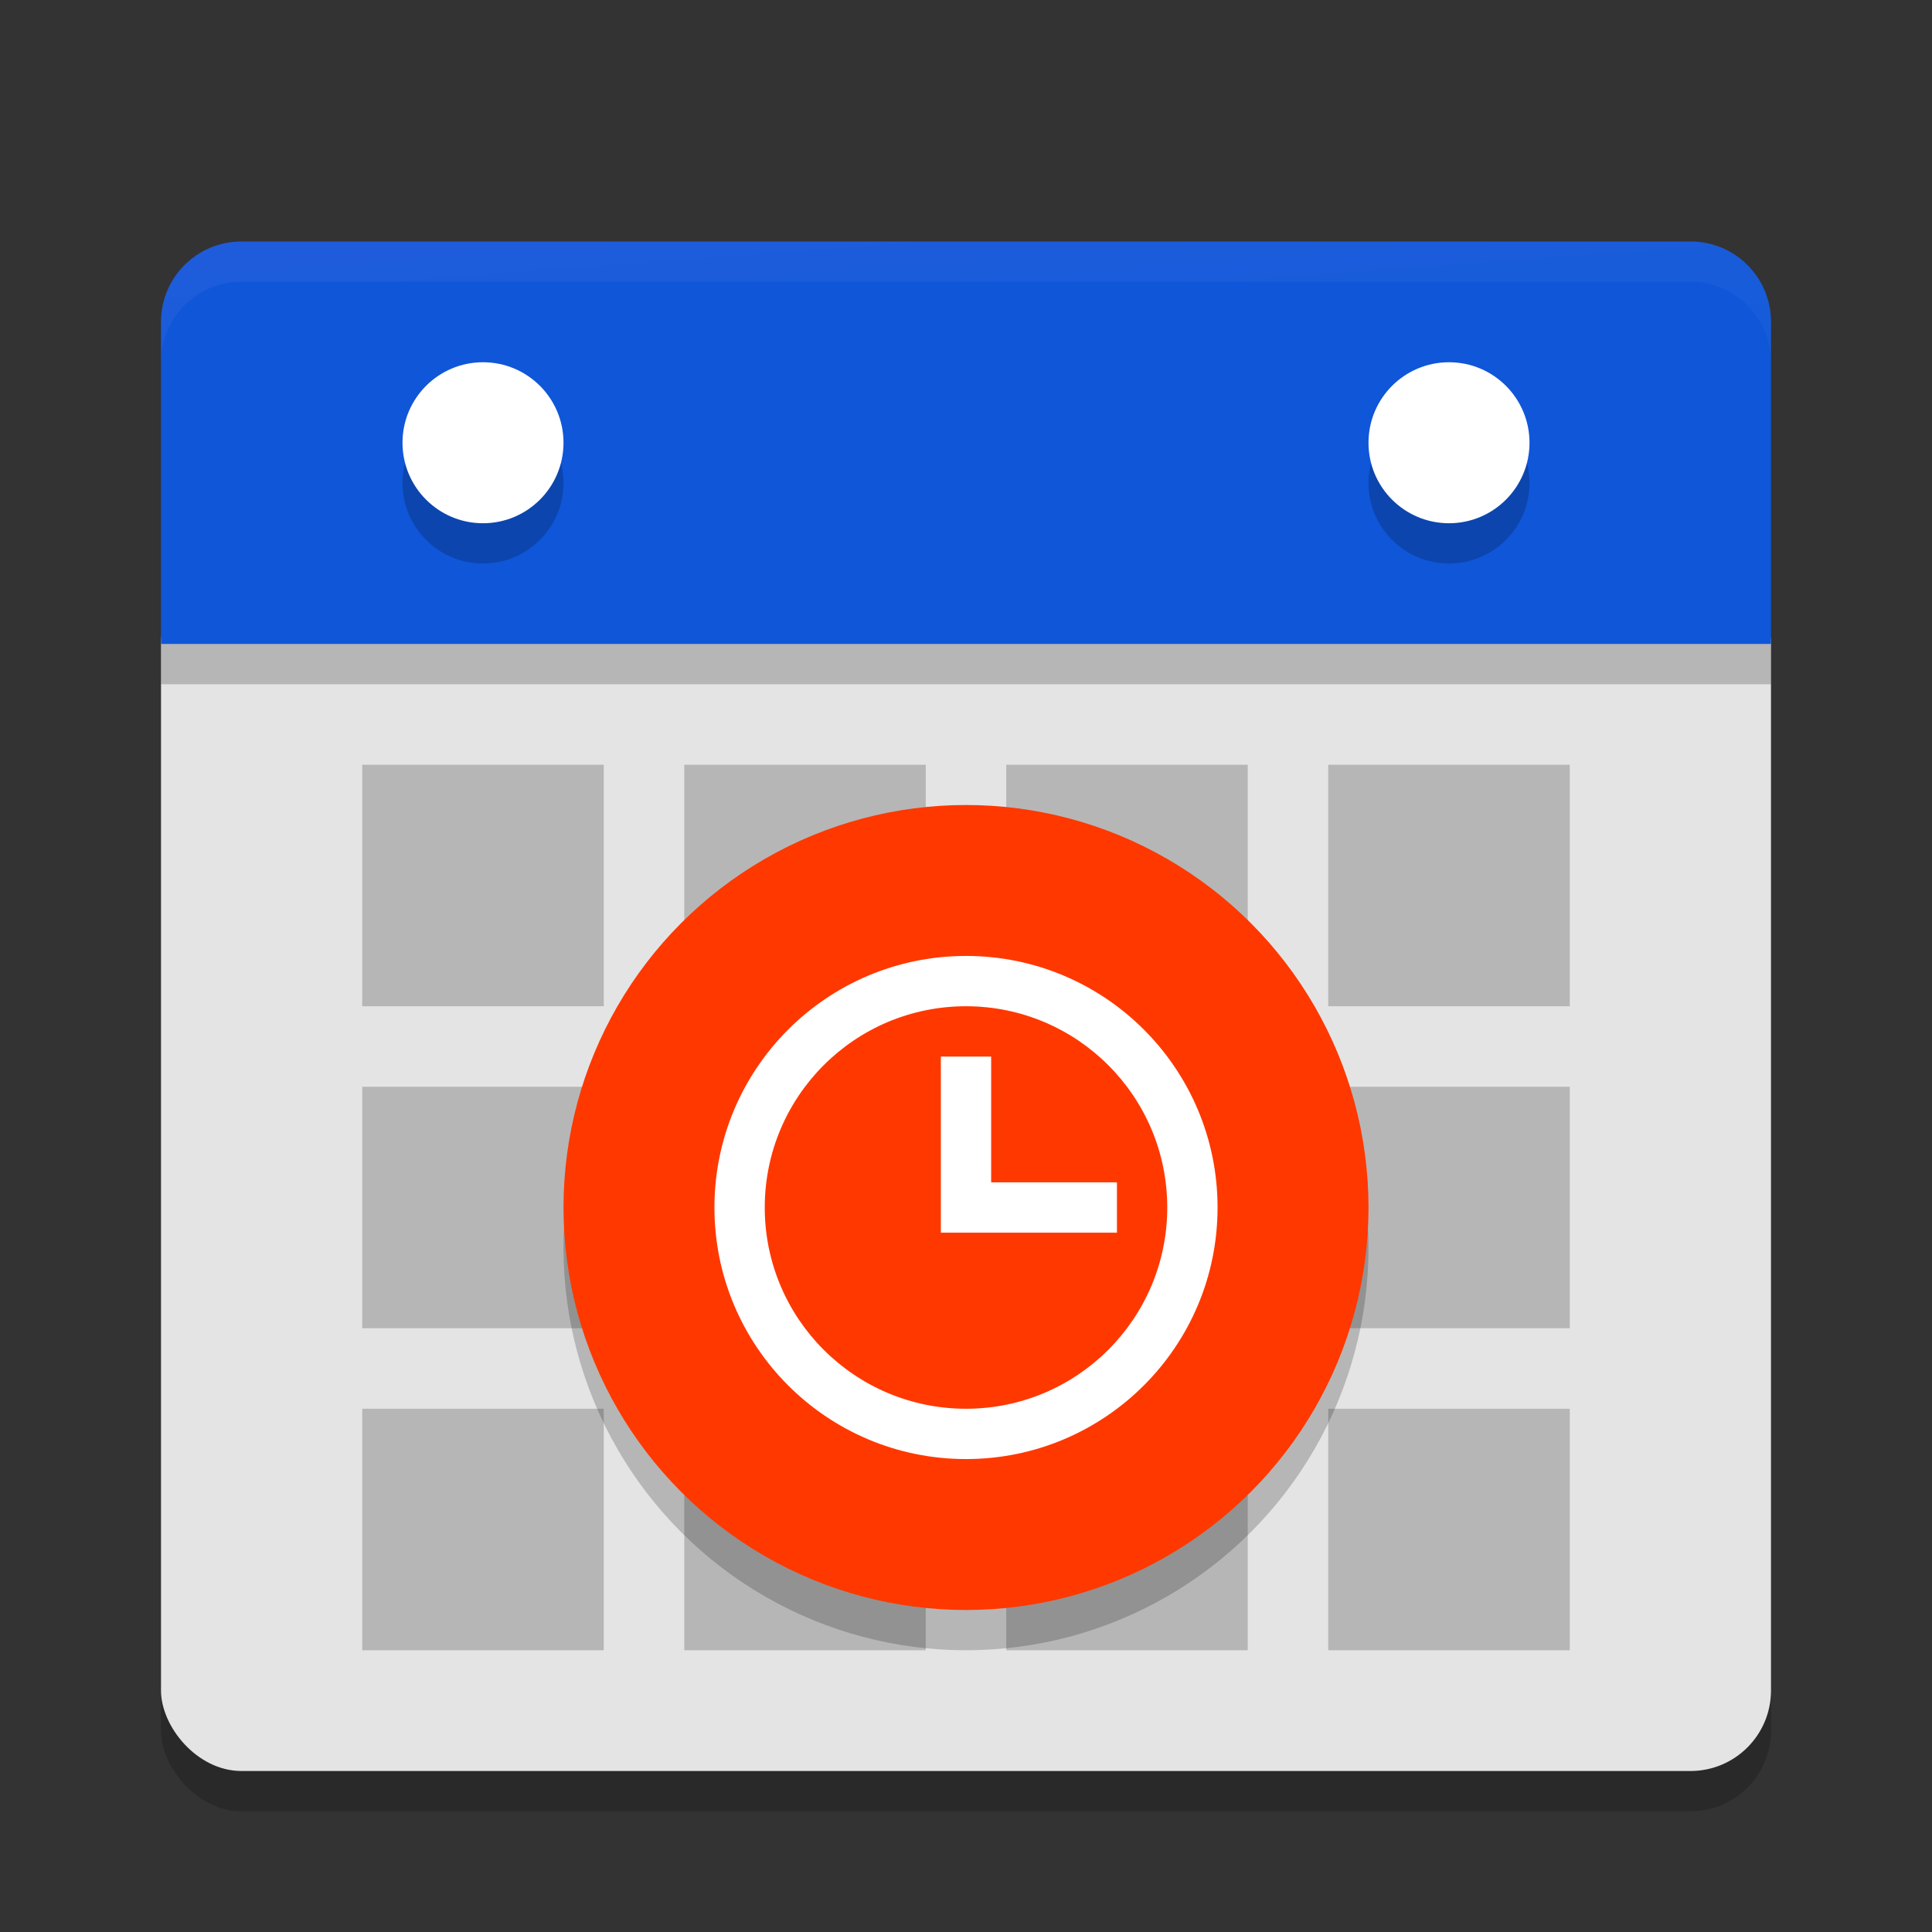 <svg xmlns="http://www.w3.org/2000/svg" width="48" height="48" version="1.1"><rect width="100%" height="100%" fill="#333333" stroke="none"/><defs>
<linearGradient id="ucPurpleBlue" x1="0%" y1="0%" x2="100%" y2="100%">
  <stop offset="0%" style="stop-color:#B794F4;stop-opacity:1"/>
  <stop offset="100%" style="stop-color:#4299E1;stop-opacity:1"/>
</linearGradient>
</defs>
 <rect style="opacity:0.2" width="40" height="30" x="4" y="15" rx="2" ry="2"/>
 <rect style="fill:#e4e4e4" width="40" height="30" x="4" y="14" rx="2" ry="2"/>
 <path style="fill:#0f56d9" d="M 44,16 V 8 C 44,6.892 43.108,6 42,6 H 6 C 4.892,6 4,6.892 4,8 V 16 Z"/>
 <path fill="url(#ucPurpleBlue)" style="opacity:0.1" d="M 6,6 C 4.892,6 4,6.892 4,8 V 9 C 4,7.892 4.892,7 6,7 H 42 C 43.108,7 44,7.892 44,9 V 8 C 44,6.892 43.108,6 42,6 Z"/>
 <rect style="opacity:0.2" width="6" height="6" x="33" y="27"/>
 <rect style="opacity:0.2" width="6" height="6" x="9" y="27"/>
 <rect style="opacity:0.2" width="6" height="6" x="25" y="35"/>
 <rect style="opacity:0.2" width="6" height="6" x="33" y="35"/>
 <rect style="opacity:0.2" width="6" height="6" x="17" y="35"/>
 <rect style="opacity:0.2" width="6" height="6" x="9" y="35"/>
 <rect style="opacity:0.2" width="6" height="6" x="25" y="19"/>
 <rect style="opacity:0.2" width="6" height="6" x="33" y="19"/>
 <rect style="opacity:0.2" width="6" height="6" x="17" y="19"/>
 <rect style="opacity:0.2" width="6" height="6" x="9" y="19"/>
 <circle style="opacity:0.2" cx="12" cy="12" r="2"/>
 <circle style="fill:#ffffff" cx="12" cy="11" r="2"/>
 <circle style="opacity:0.2" cx="36" cy="12" r="2"/>
 <circle style="fill:#ffffff" cx="36" cy="11" r="2"/>
 <circle style="opacity:0.2" cx="24" cy="31" r="10"/>
 <circle style="fill:#ff3800" cx="24" cy="30" r="10"/>
 <path style="fill:#ffffff" d="M 24,23.75 C 20.548,23.75 17.75,26.548 17.75,30 17.75,33.452 20.548,36.25 24,36.25 27.452,36.25 30.25,33.452 30.25,30 30.25,26.548 27.452,23.75 24,23.75 Z M 24,25 C 26.761,25 29,27.239 29,30 29,32.761 26.761,35 24,35 21.239,35 19,32.761 19,30 19,27.239 21.239,25 24,25 Z M 23.375,26.25 V 30.625 H 27.75 V 29.375 H 24.625 V 26.25 Z"/>
 <rect style="opacity:0.2" width="40" height="1" x="4" y="16"/>
</svg>
